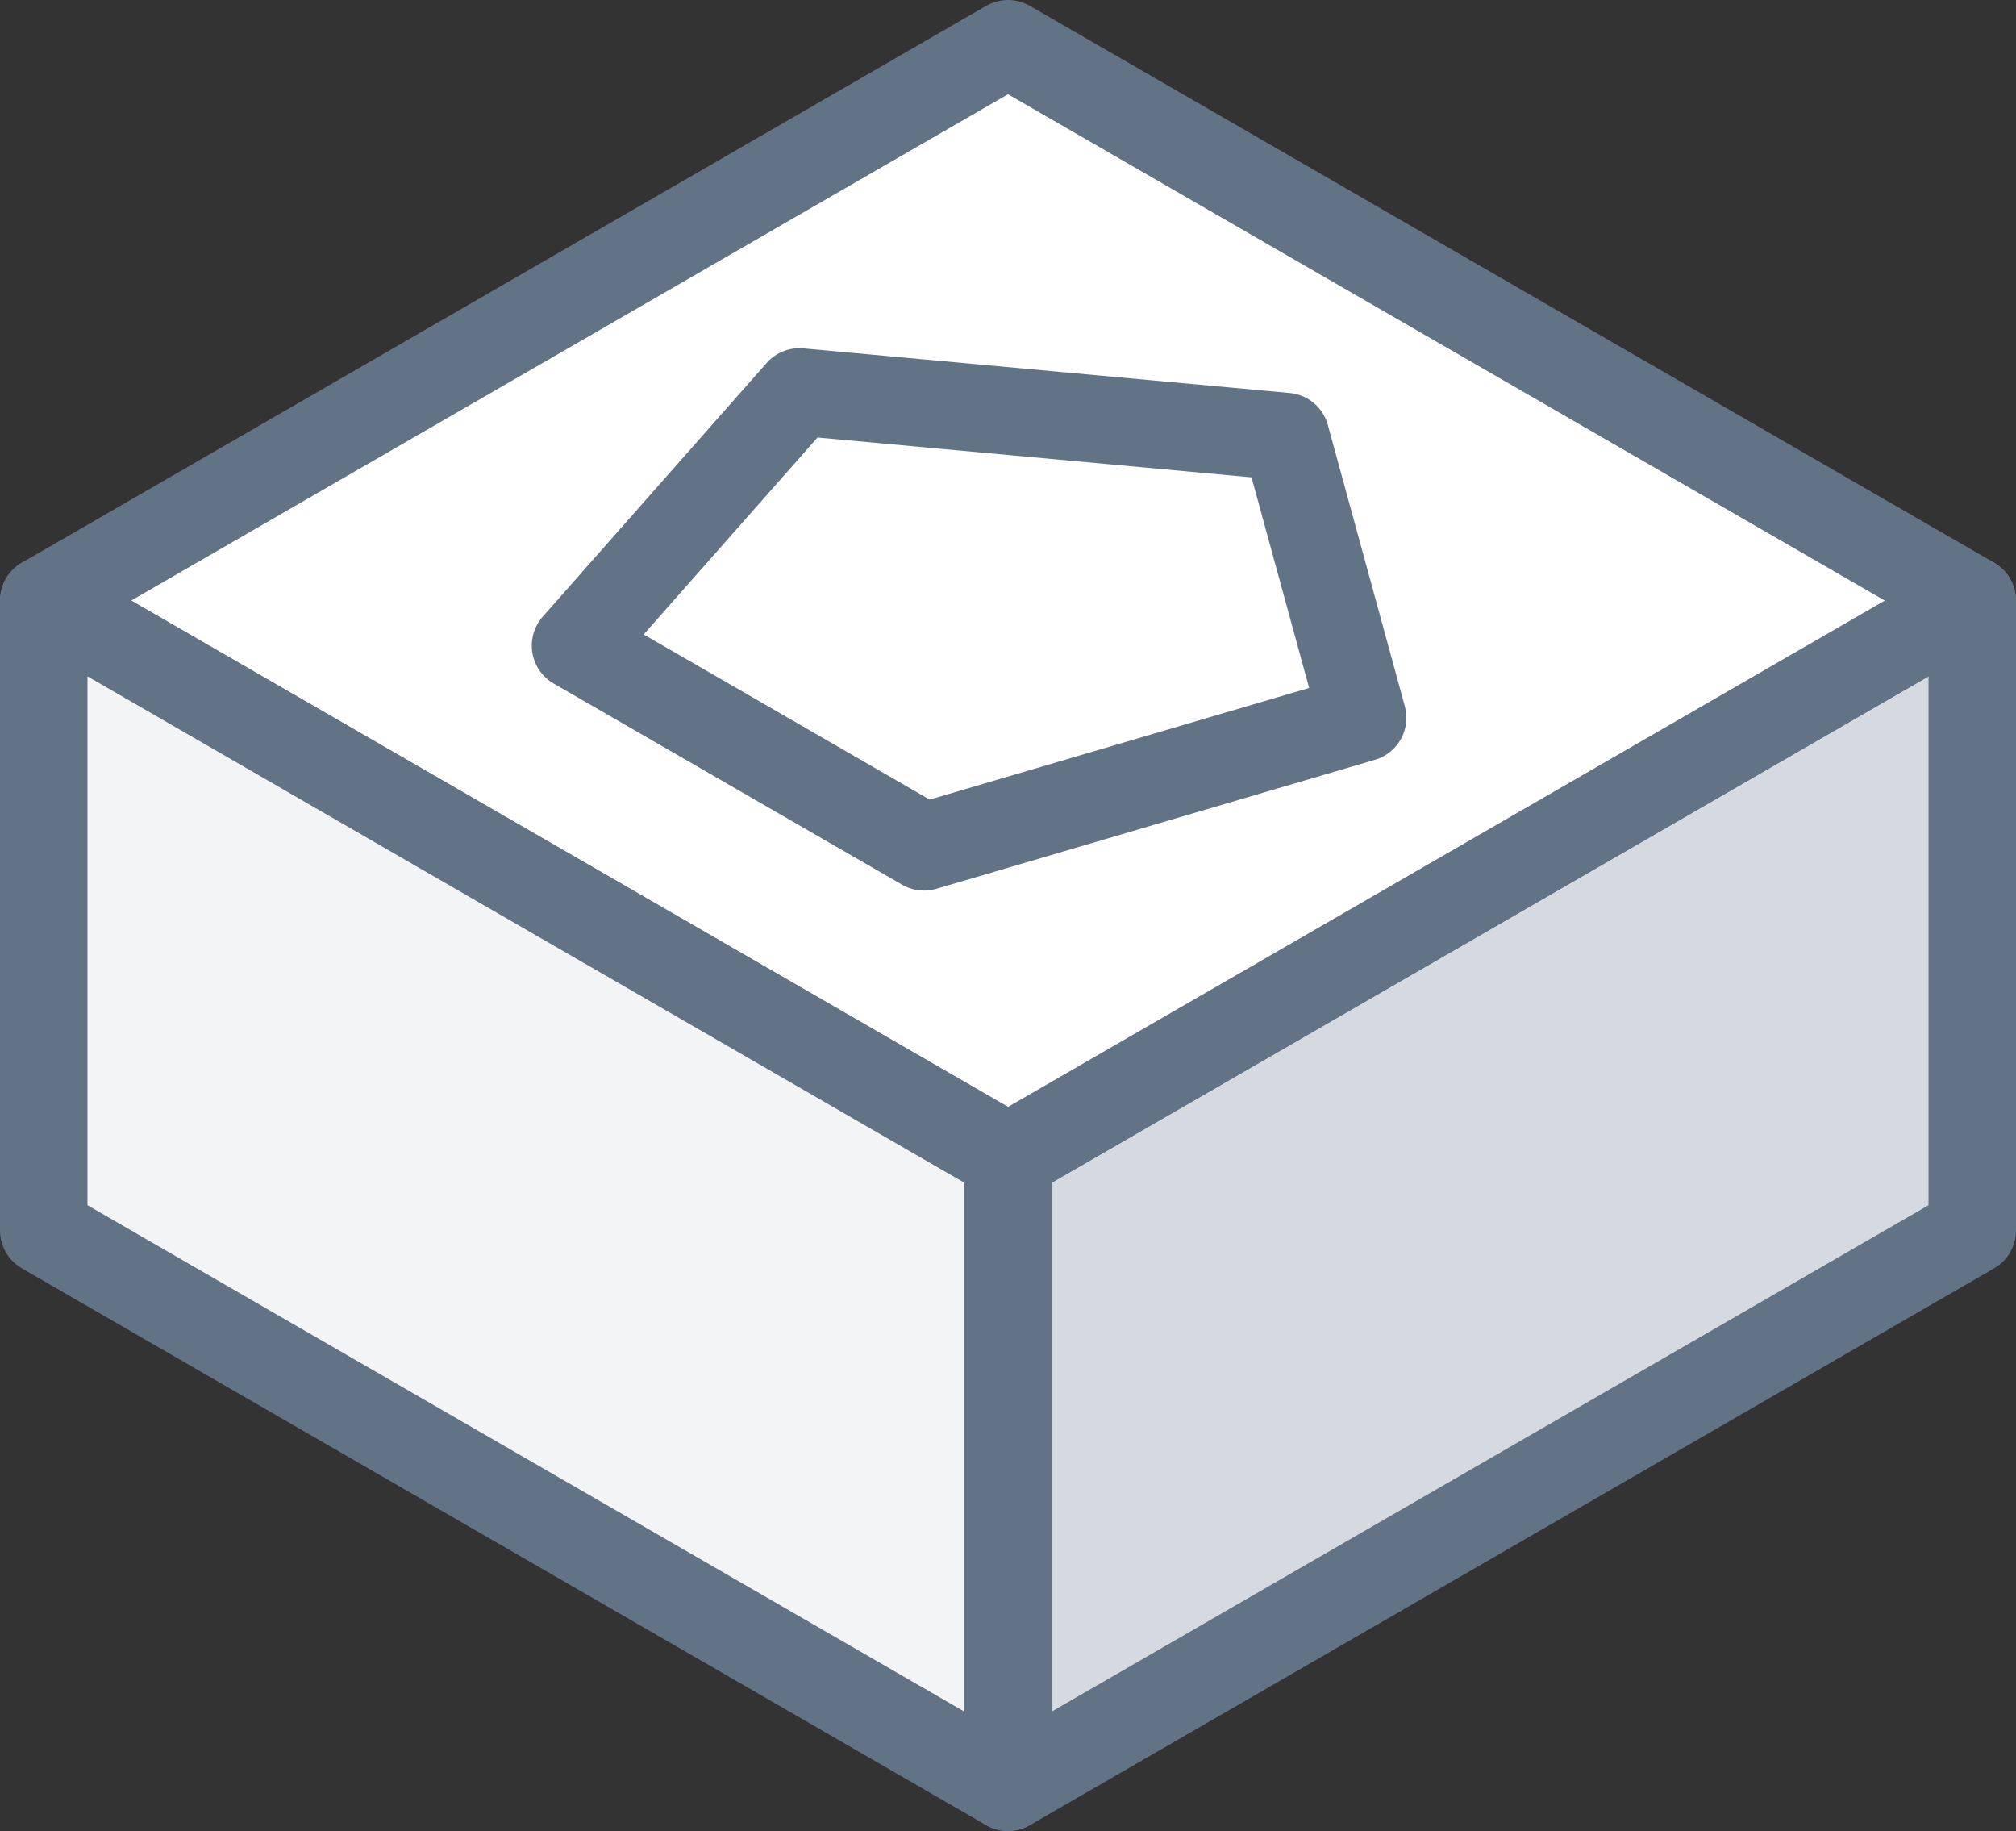 <svg xmlns="http://www.w3.org/2000/svg" width="46.1" height="41.86" viewBox="0 0 46.1 41.86"><rect x="0" y="0" width="46.1" height="41.86" fill="#333333" stroke="none"/><defs><style>.cls-1{fill:#d5dae0;}.cls-1,.cls-2,.cls-3{stroke:#627386;stroke-linecap:round;stroke-linejoin:round;stroke-width:2px;}.cls-2{fill:#fff;}.cls-3{fill:#f2f4f6;}.cls-4{fill:none;}</style></defs><title>block_02</title><g id="Layer_2" data-name="Layer 2"><g id="Layer_1-2" data-name="Layer 1"><polygon class="cls-1" points="45.1 28.13 23.05 40.86 23.05 26.46 45.1 13.73 45.1 28.13"/><polygon class="cls-2" points="45.1 13.73 23.05 1 23.05 1 1 13.73 1 13.73 1 13.73 23.05 26.46 23.05 26.46 45.1 13.73"/><polygon class="cls-3" points="1 28.13 23.05 40.86 23.05 26.46 1 13.73 1 28.13"/><polygon class="cls-4" points="45.1 28.13 23.05 15.4 23.05 15.4 1 28.13 1 28.13 1 28.13 23.05 40.86 23.05 40.86 45.1 28.13"/><polygon class="cls-2" points="13.16 14.76 18.28 8.96 29.4 9.98 31.16 16.41 21.13 19.36 13.16 14.76"/></g></g></svg>